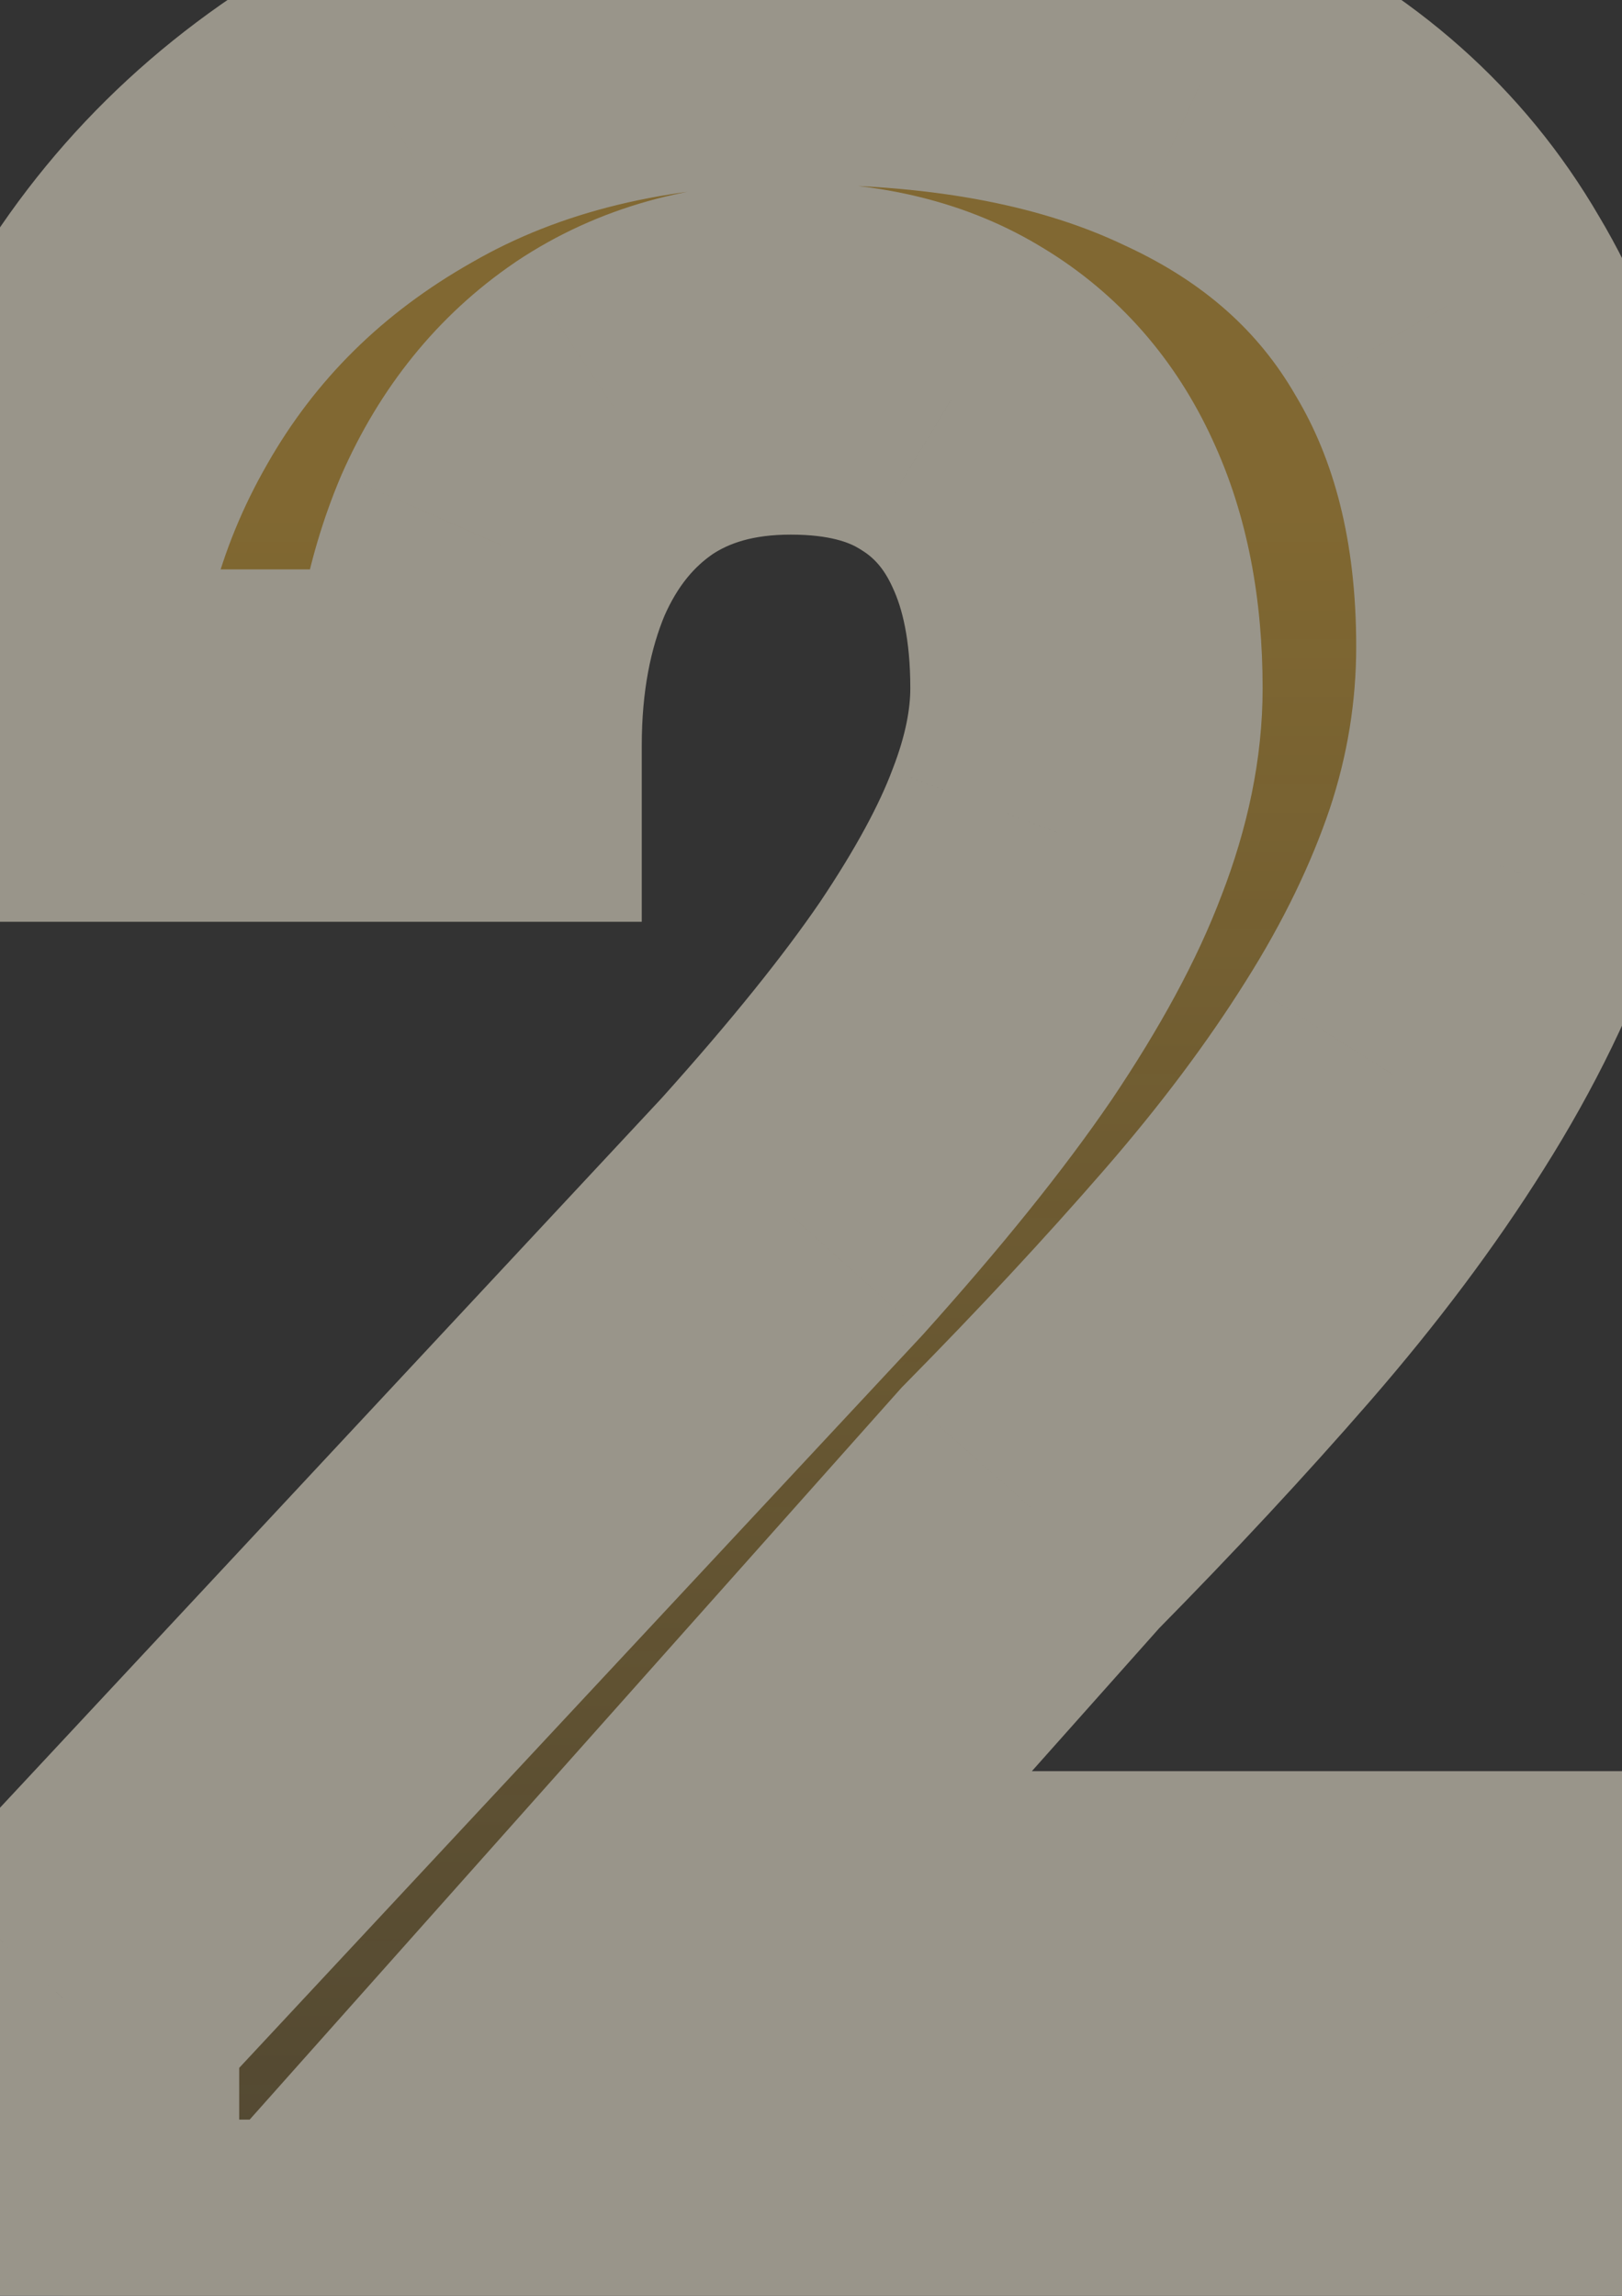 <svg width="53" height="75" viewBox="0 0 53 75" fill="none" xmlns="http://www.w3.org/2000/svg">
<rect x="0" y="0" width="53" height="75" fill="#333333" stroke="none"/>
<g opacity="0.5">
<mask id="path-1-outside-1_1_449" maskUnits="userSpaceOnUse" x="-6" y="-6" width="65" height="87" fill="black">
<rect fill="white" x="-6" y="-6" width="65" height="87"/>
<path d="M52.449 63.617V75H2.059V65.286L25.888 39.737C28.283 37.072 30.172 34.728 31.555 32.705C32.938 30.647 33.932 28.809 34.54 27.19C35.181 25.537 35.501 23.969 35.501 22.485C35.501 20.259 35.13 18.353 34.388 16.768C33.646 15.149 32.55 13.901 31.099 13.024C29.683 12.147 27.929 11.709 25.838 11.709C23.612 11.709 21.689 12.248 20.07 13.328C18.485 14.407 17.271 15.908 16.427 17.831C15.618 19.753 15.213 21.928 15.213 24.357H0.592C0.592 19.972 1.638 15.959 3.729 12.316C5.82 8.639 8.771 5.722 12.582 3.563C16.394 1.371 20.913 0.275 26.141 0.275C31.302 0.275 35.653 1.118 39.194 2.804C42.769 4.457 45.468 6.852 47.289 9.989C49.144 13.092 50.072 16.802 50.072 21.119C50.072 23.547 49.684 25.925 48.908 28.253C48.132 30.546 47.019 32.84 45.569 35.133C44.152 37.393 42.432 39.686 40.408 42.014C38.385 44.341 36.142 46.752 33.68 49.248L20.88 63.617H52.449Z"/>
</mask>
<path d="M52.449 63.617V75H2.059V65.286L25.888 39.737C28.283 37.072 30.172 34.728 31.555 32.705C32.938 30.647 33.932 28.809 34.54 27.19C35.181 25.537 35.501 23.969 35.501 22.485C35.501 20.259 35.13 18.353 34.388 16.768C33.646 15.149 32.55 13.901 31.099 13.024C29.683 12.147 27.929 11.709 25.838 11.709C23.612 11.709 21.689 12.248 20.07 13.328C18.485 14.407 17.271 15.908 16.427 17.831C15.618 19.753 15.213 21.928 15.213 24.357H0.592C0.592 19.972 1.638 15.959 3.729 12.316C5.82 8.639 8.771 5.722 12.582 3.563C16.394 1.371 20.913 0.275 26.141 0.275C31.302 0.275 35.653 1.118 39.194 2.804C42.769 4.457 45.468 6.852 47.289 9.989C49.144 13.092 50.072 16.802 50.072 21.119C50.072 23.547 49.684 25.925 48.908 28.253C48.132 30.546 47.019 32.84 45.569 35.133C44.152 37.393 42.432 39.686 40.408 42.014C38.385 44.341 36.142 46.752 33.68 49.248L20.88 63.617H52.449Z" fill="url(#paint0_linear_1_449)"/>
<path d="M52.449 63.617H58.206V57.86H52.449V63.617ZM52.449 75V80.756H58.206V75H52.449ZM2.059 75H-3.697V80.756H2.059V75ZM2.059 65.286L-2.15 61.36L-3.697 63.019V65.286H2.059ZM25.888 39.737L30.098 43.663L30.134 43.624L30.17 43.585L25.888 39.737ZM31.555 32.705L36.307 35.952L36.32 35.934L36.332 35.916L31.555 32.705ZM34.54 27.19L29.173 25.109L29.161 25.139L29.15 25.169L34.54 27.19ZM34.388 16.768L29.155 19.166L29.165 19.187L29.174 19.208L34.388 16.768ZM31.099 13.024L28.07 17.919L28.095 17.934L28.121 17.95L31.099 13.024ZM20.07 13.328L16.877 8.538L16.854 8.554L16.831 8.57L20.07 13.328ZM16.427 17.831L11.156 15.518L11.139 15.557L11.122 15.597L16.427 17.831ZM15.213 24.357V30.113H20.97V24.357H15.213ZM0.592 24.357H-5.164V30.113H0.592V24.357ZM3.729 12.316L8.721 15.182L8.727 15.172L8.732 15.162L3.729 12.316ZM12.582 3.563L15.419 8.572L15.436 8.563L15.453 8.553L12.582 3.563ZM39.194 2.804L36.719 8.002L36.749 8.016L36.779 8.03L39.194 2.804ZM47.289 9.989L42.311 12.879L42.329 12.911L42.348 12.942L47.289 9.989ZM48.908 28.253L54.361 30.097L54.365 30.085L54.369 30.073L48.908 28.253ZM45.569 35.133L40.704 32.057L40.698 32.066L40.692 32.076L45.569 35.133ZM33.68 49.248L29.582 45.206L29.479 45.31L29.381 45.419L33.68 49.248ZM20.88 63.617L16.581 59.788L8.043 69.373H20.88V63.617ZM46.693 63.617V75H58.206V63.617H46.693ZM52.449 69.244H2.059V80.756H52.449V69.244ZM7.816 75V65.286H-3.697V75H7.816ZM6.269 69.212L30.098 43.663L21.679 35.811L-2.15 61.36L6.269 69.212ZM30.17 43.585C32.664 40.809 34.732 38.258 36.307 35.952L26.802 29.457C25.612 31.199 23.901 33.336 21.607 35.889L30.17 43.585ZM36.332 35.916C37.867 33.633 39.114 31.387 39.929 29.211L29.15 25.169C28.751 26.231 28.008 27.662 26.777 29.494L36.332 35.916ZM39.907 29.271C40.756 27.081 41.257 24.805 41.257 22.485H29.745C29.745 23.134 29.605 23.994 29.173 25.109L39.907 29.271ZM41.257 22.485C41.257 19.637 40.784 16.855 39.601 14.328L29.174 19.208C29.476 19.852 29.745 20.881 29.745 22.485H41.257ZM39.621 14.37C38.423 11.758 36.568 9.604 34.078 8.098L28.121 17.95C28.532 18.198 28.868 18.541 29.155 19.166L39.621 14.37ZM34.129 8.13C31.596 6.562 28.728 5.952 25.838 5.952V17.465C27.13 17.465 27.769 17.733 28.07 17.919L34.129 8.13ZM25.838 5.952C22.644 5.952 19.573 6.741 16.877 8.538L23.263 18.117C23.805 17.756 24.579 17.465 25.838 17.465V5.952ZM16.831 8.57C14.268 10.314 12.391 12.703 11.156 15.518L21.699 20.143C22.151 19.113 22.702 18.5 23.31 18.086L16.831 8.57ZM11.122 15.597C9.97 18.333 9.457 21.286 9.457 24.357H20.97C20.97 22.571 21.266 21.173 21.733 20.064L11.122 15.597ZM15.213 18.601H0.592V30.113H15.213V18.601ZM6.348 24.357C6.348 20.932 7.153 17.913 8.721 15.182L-1.263 9.45C-3.878 14.004 -5.164 19.013 -5.164 24.357H6.348ZM8.732 15.162C10.291 12.422 12.479 10.238 15.419 8.572L9.746 -1.445C5.064 1.206 1.349 4.857 -1.275 9.47L8.732 15.162ZM15.453 8.553C18.239 6.95 21.73 6.031 26.141 6.031V-5.481C20.097 -5.481 14.549 -4.208 9.712 -1.426L15.453 8.553ZM26.141 6.031C30.704 6.031 34.155 6.78 36.719 8.002L41.669 -2.393C37.151 -4.544 31.899 -5.481 26.141 -5.481V6.031ZM36.779 8.03C39.377 9.231 41.135 10.854 42.311 12.879L52.267 7.098C49.8 2.85 46.162 -0.316 41.609 -2.421L36.779 8.03ZM42.348 12.942C43.574 14.993 44.315 17.639 44.315 21.119H55.828C55.828 15.965 54.714 11.19 52.23 7.035L42.348 12.942ZM44.315 21.119C44.315 22.922 44.029 24.686 43.447 26.432L54.369 30.073C55.338 27.165 55.828 24.172 55.828 21.119H44.315ZM43.455 26.408C42.842 28.221 41.939 30.103 40.704 32.057L50.434 38.21C52.099 35.576 53.422 32.871 54.361 30.097L43.455 26.408ZM40.692 32.076C39.456 34.047 37.922 36.101 36.065 38.236L44.752 45.791C46.942 43.272 48.848 40.739 50.446 38.191L40.692 32.076ZM36.065 38.236C34.13 40.462 31.97 42.785 29.582 45.206L37.778 53.291C40.313 50.721 42.639 48.22 44.752 45.791L36.065 38.236ZM29.381 45.419L16.581 59.788L25.178 67.446L37.978 53.077L29.381 45.419ZM20.88 69.373H52.449V57.86H20.88V69.373Z" fill="#FFF7E1" mask="url(#path-1-outside-1_1_449)"/>
</g>
<defs>
<linearGradient id="paint0_linear_1_449" x1="27" y1="16.5" x2="27" y2="108" gradientUnits="userSpaceOnUse">
<stop stop-color="#FFBE2E" stop-opacity="0.76"/>
<stop offset="1" stop-color="#FFBE2E" stop-opacity="0"/>
</linearGradient>
</defs>
</svg>
